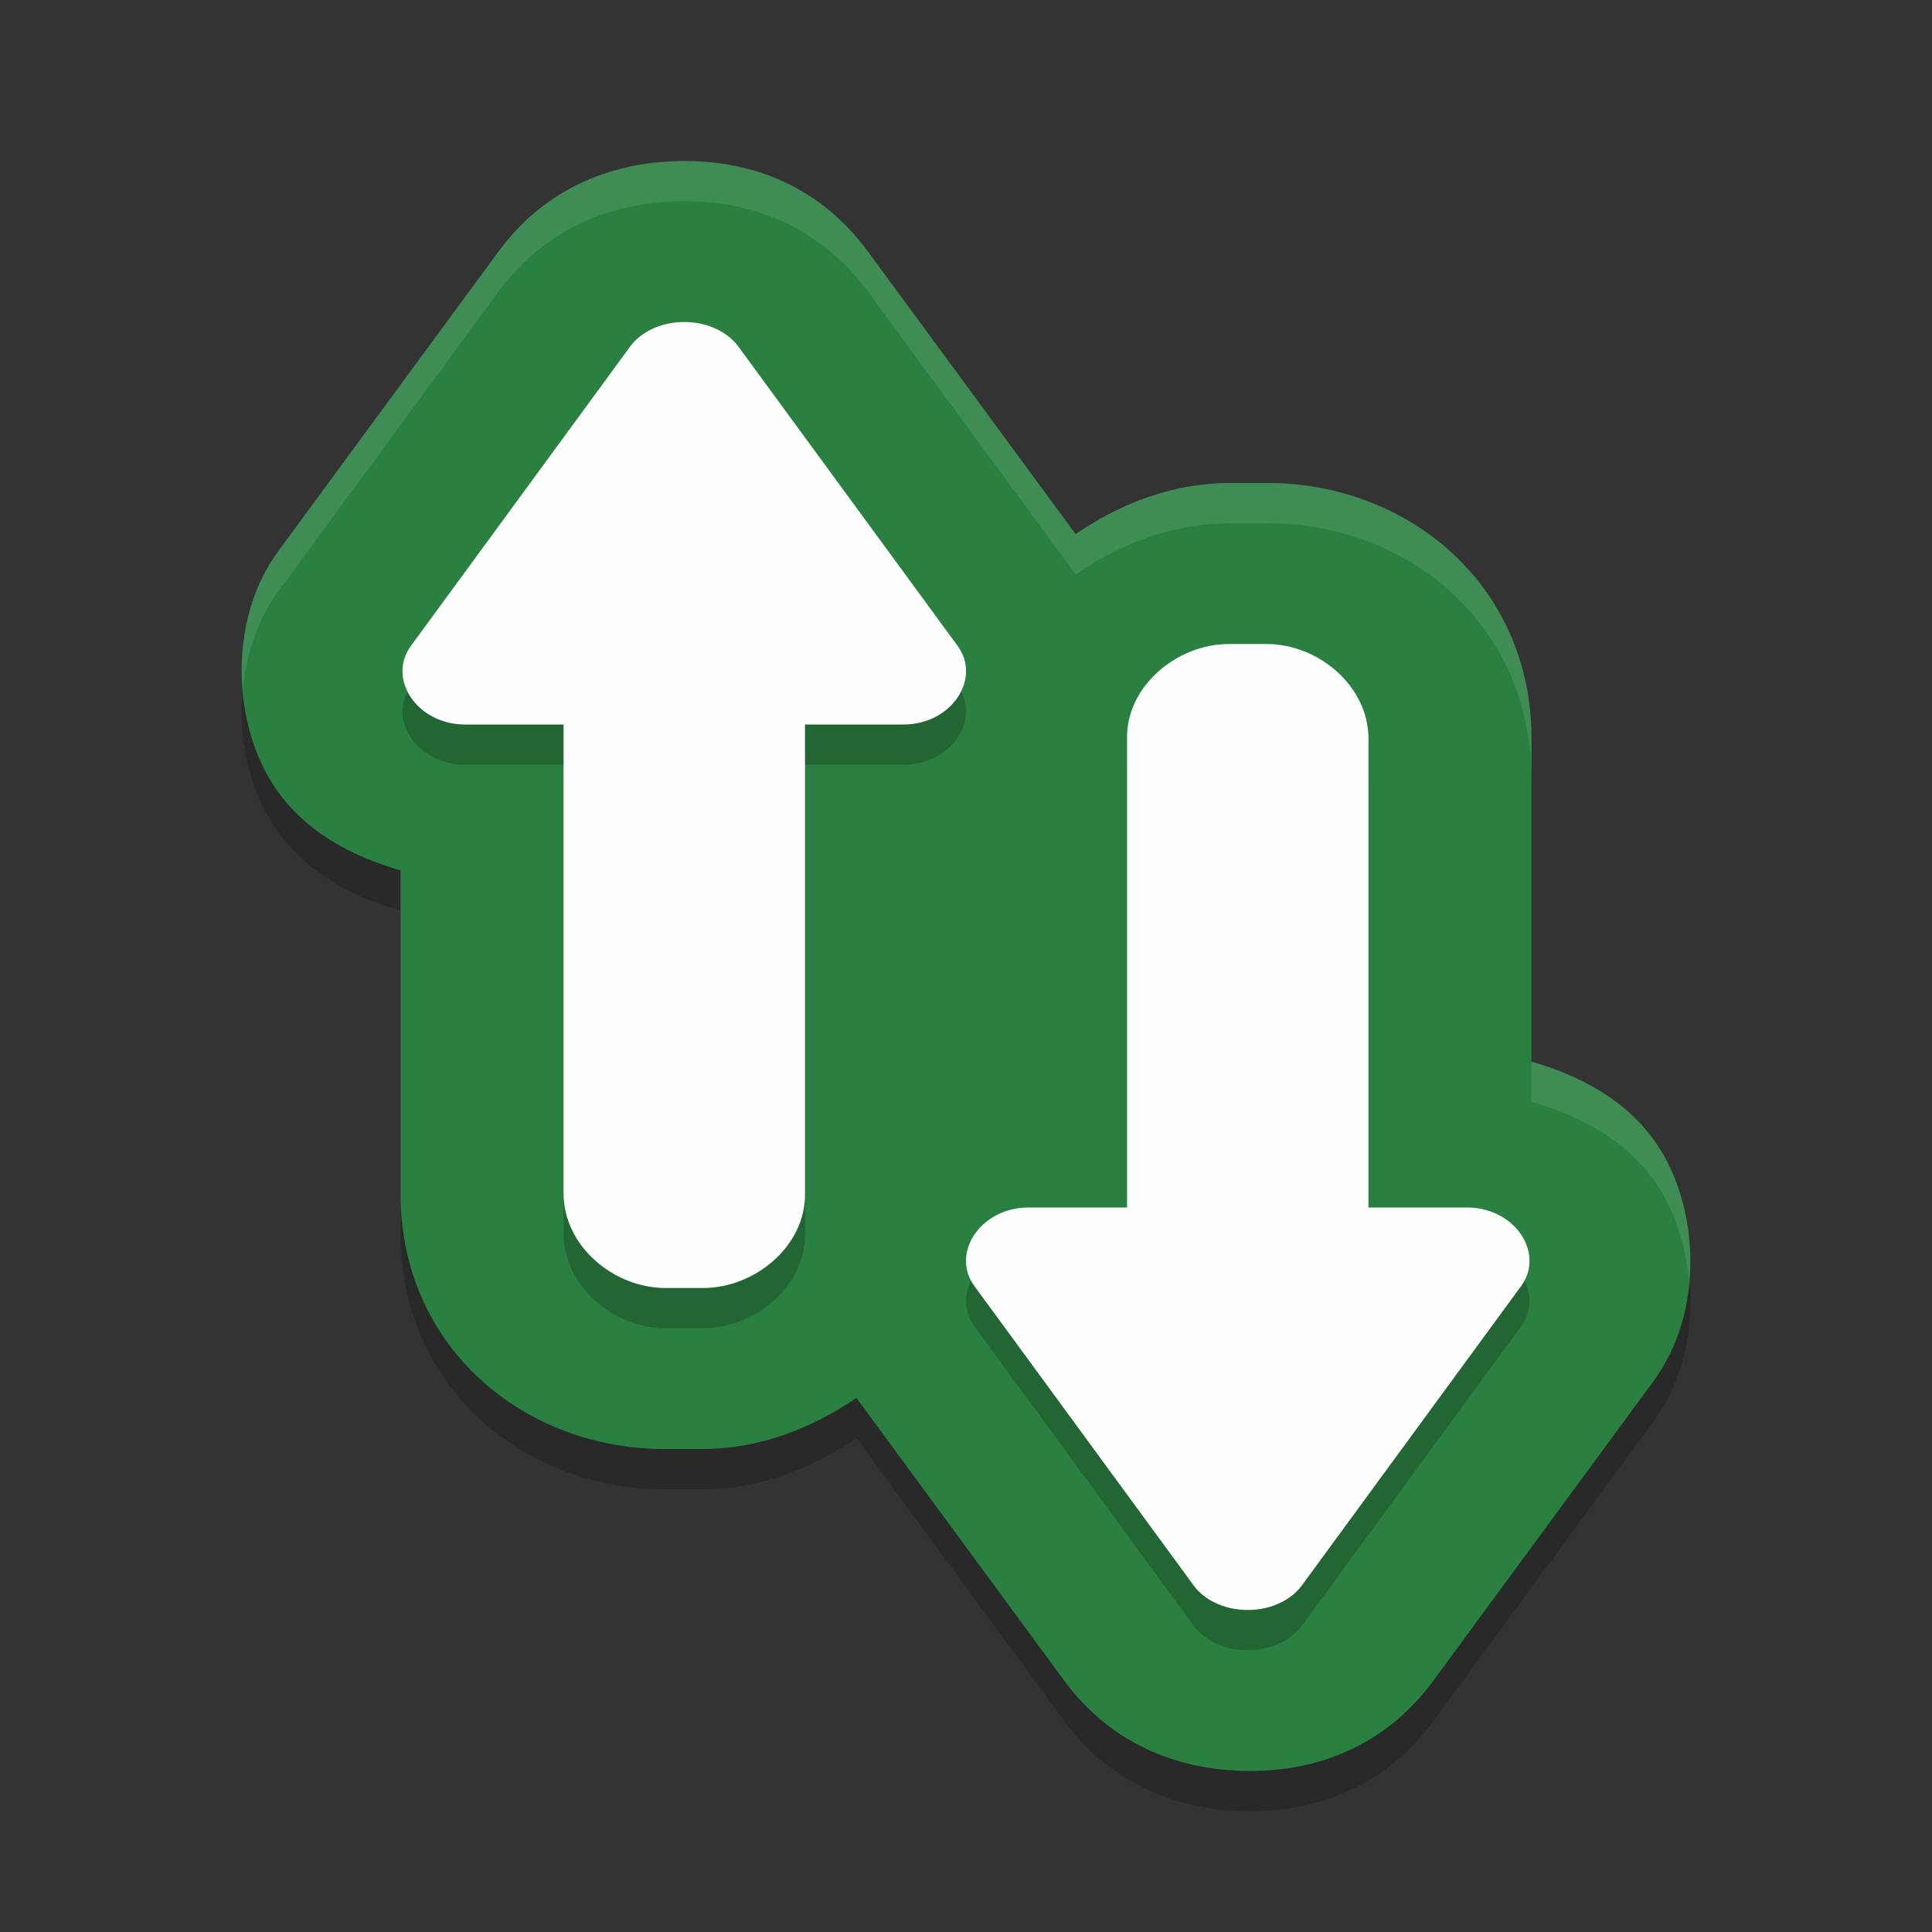 <?xml version="1.0" encoding="UTF-8" standalone="no"?>
<svg
   xmlns:dc="http://purl.org/dc/elements/1.1/"
   xmlns:cc="http://creativecommons.org/ns#"
   xmlns:rdf="http://www.w3.org/1999/02/22-rdf-syntax-ns#"
   xmlns:svg="http://www.w3.org/2000/svg"
   xmlns="http://www.w3.org/2000/svg"
   xmlns:sodipodi="http://sodipodi.sourceforge.net/DTD/sodipodi-0.dtd"
   xmlns:inkscape="http://www.inkscape.org/namespaces/inkscape"
   width="48"
   height="48"
   version="1.1"
   id="svg16"
   sodipodi:docname="yast-tftp-server.svg"
   inkscape:version="0.92.5 (2060ec1f9f, 2020-04-08)">
  <rect width="100%" height="100%" fill="#333333" stroke="none"/>
  <defs
     id="defs20" />
  <sodipodi:namedview
     pagecolor="#fefefe"
     bordercolor="#33994e"
     borderopacity="1"
     objecttolerance="10"
     gridtolerance="10"
     guidetolerance="10"
     inkscape:pageopacity="0"
     inkscape:pageshadow="2"
     inkscape:window-width="765"
     inkscape:window-height="480"
     id="namedview18"
     showgrid="false"
     inkscape:zoom="4.9166667"
     inkscape:cx="24"
     inkscape:cy="24"
     inkscape:window-x="0"
     inkscape:window-y="28"
     inkscape:window-maximized="0"
     inkscape:current-layer="svg16" />
  <path
     style="opacity:0.2"
     d="m 16.725,5.006 c -1.594,0.066 -3.196,0.688 -4.338,2.24 L 6.924,14.678 c -1.301,1.765 -1.132,4.356 -0.088,5.893 0.736,1.083 1.877,1.697 3.115,2.053 l 0,8.025 c -4e-7,3.84 3.087,6.352 6.555,6.352 l 0.937,0 c 1.418,0 2.72,-0.508 3.834,-1.27 l 5.162,7.023 c 1.142,1.552 2.744,2.175 4.338,2.24 6.32e-4,2.6e-5 0.001,-2.6e-5 0.002,0 1.768,0.073 3.567,-0.517 4.834,-2.24 l 5.463,-7.432 0.002,-0.004 c 1.298,-1.765 1.129,-4.353 0.086,-5.889 -0.736,-1.083 -1.877,-1.697 -3.115,-2.053 l 0,-8.025 c -8.4e-5,-3.84 -3.087,-6.352 -6.555,-6.352 l -0.937,0 c -1.418,0 -2.72,0.508 -3.834,1.27 L 21.561,7.246 C 20.294,5.523 18.495,4.933 16.727,5.006 l -0.002,0 z"
     id="path2" />
  <path
     style="fill:#2a8041;fill-opacity:1"
     d="m 16.725,4.006 c -1.594,0.066 -3.196,0.688 -4.338,2.24 L 6.924,13.678 c -1.301,1.765 -1.132,4.356 -0.088,5.893 0.736,1.083 1.877,1.697 3.115,2.053 l 0,8.025 C 9.95,33.488 13.037,36 16.506,36 l 0.937,0 c 1.418,0 2.72,-0.508 3.834,-1.27 l 5.162,7.023 c 1.142,1.552 2.744,2.175 4.338,2.24 6.32e-4,2.6e-5 0.001,-2.6e-5 0.002,0 1.768,0.073 3.567,-0.517 4.834,-2.24 l 5.463,-7.432 0.002,-0.004 c 1.298,-1.765 1.129,-4.353 0.086,-5.889 -0.736,-1.083 -1.877,-1.697 -3.115,-2.053 l 0,-8.025 C 38.05,14.512 34.963,12 31.494,12 l -0.937,0 c -1.418,0 -2.72,0.508 -3.834,1.27 L 21.561,6.246 C 20.294,4.523 18.495,3.933 16.727,4.006 l -0.002,0 z"
     id="path4" />
  <path
     style="opacity:0.2"
     d="m 16.918,9.002 c -0.525,0.022 -1,0.251 -1.263,0.609 l -5.444,7.434 c -0.6,0.816 0.148,1.956 1.345,1.955 l 2.445,0 0,11.648 c 0,1.303 1.24,2.352 2.532,2.352 l 0.935,0 c 1.292,0 2.554,-1.049 2.532,-2.352 l 0,-11.648 2.445,0 c 1.196,0.001 1.944,-1.139 1.345,-1.955 L 18.345,9.611 C 18.052,9.212 17.501,8.977 16.918,9.002 Z"
     id="path6" />
  <path
     style="fill:#fefefe;fill-opacity:1"
     d="M 16.918,8.002 C 16.393,8.023 15.918,8.253 15.655,8.611 l -5.444,7.434 c -0.6,0.816 0.148,1.956 1.345,1.955 l 2.445,0 0,11.648 C 14.001,30.951 15.241,32 16.533,32 l 0.935,0 c 1.292,0 2.554,-1.049 2.532,-2.352 l 0,-11.648 2.445,0 c 1.196,0.001 1.944,-1.139 1.345,-1.955 L 18.345,8.611 C 18.052,8.213 17.501,7.977 16.918,8.002 Z"
     id="path8" />
  <path
     style="opacity:0.2"
     d="m 30.533,17 c -1.292,0 -2.554,1.049 -2.532,2.352 l 0,11.648 -2.445,0 c -1.196,-0.001 -1.944,1.139 -1.345,1.955 l 5.444,7.434 c 0.263,0.359 0.738,0.588 1.263,0.609 0.583,0.025 1.134,-0.211 1.427,-0.609 l 5.444,-7.434 C 38.388,32.138 37.64,30.999 36.444,31 l -2.445,0 0,-11.648 c 0,-1.303 -1.24,-2.352 -2.532,-2.352 z"
     id="path10" />
  <path
     style="fill:#fefefe;fill-opacity:1"
     d="m 30.533,16 c -1.292,0 -2.554,1.049 -2.532,2.352 l 0,11.648 -2.445,0 c -1.196,-0.001 -1.944,1.139 -1.345,1.955 l 5.444,7.434 c 0.263,0.359 0.738,0.588 1.263,0.609 0.583,0.025 1.134,-0.211 1.427,-0.609 l 5.444,-7.434 c 0.6,-0.816 -0.148,-1.956 -1.345,-1.955 l -2.445,0 0,-11.648 c 0,-1.303 -1.24,-2.352 -2.532,-2.352 z"
     id="path12" />
  <path
     style="opacity:0.1;fill:#fefefe"
     d="M 16.725 4.006 C 15.131 4.071 13.529 4.694 12.387 6.246 L 6.924 13.678 C 6.183 14.682 5.933 15.951 6.035 17.145 C 6.114 16.27 6.388 15.404 6.924 14.678 L 12.387 7.246 C 13.529 5.694 15.131 5.071 16.725 5.006 L 16.727 5.006 C 18.495 4.933 20.293 5.523 21.561 7.246 L 26.723 14.27 C 27.837 13.508 29.139 13 30.557 13 L 31.494 13 C 34.963 13 38.051 15.512 38.051 19.352 L 38.051 18.352 C 38.051 14.512 34.963 12 31.494 12 L 30.557 12 C 29.139 12 27.837 12.508 26.723 13.27 L 21.561 6.246 C 20.293 4.523 18.495 3.933 16.727 4.006 L 16.725 4.006 z M 38.051 26.377 L 38.051 27.377 C 39.289 27.733 40.428 28.346 41.164 29.43 C 41.613 30.091 41.887 30.95 41.965 31.852 C 42.077 30.601 41.778 29.333 41.164 28.43 C 40.428 27.346 39.289 26.733 38.051 26.377 z"
     id="path14" />
</svg>
